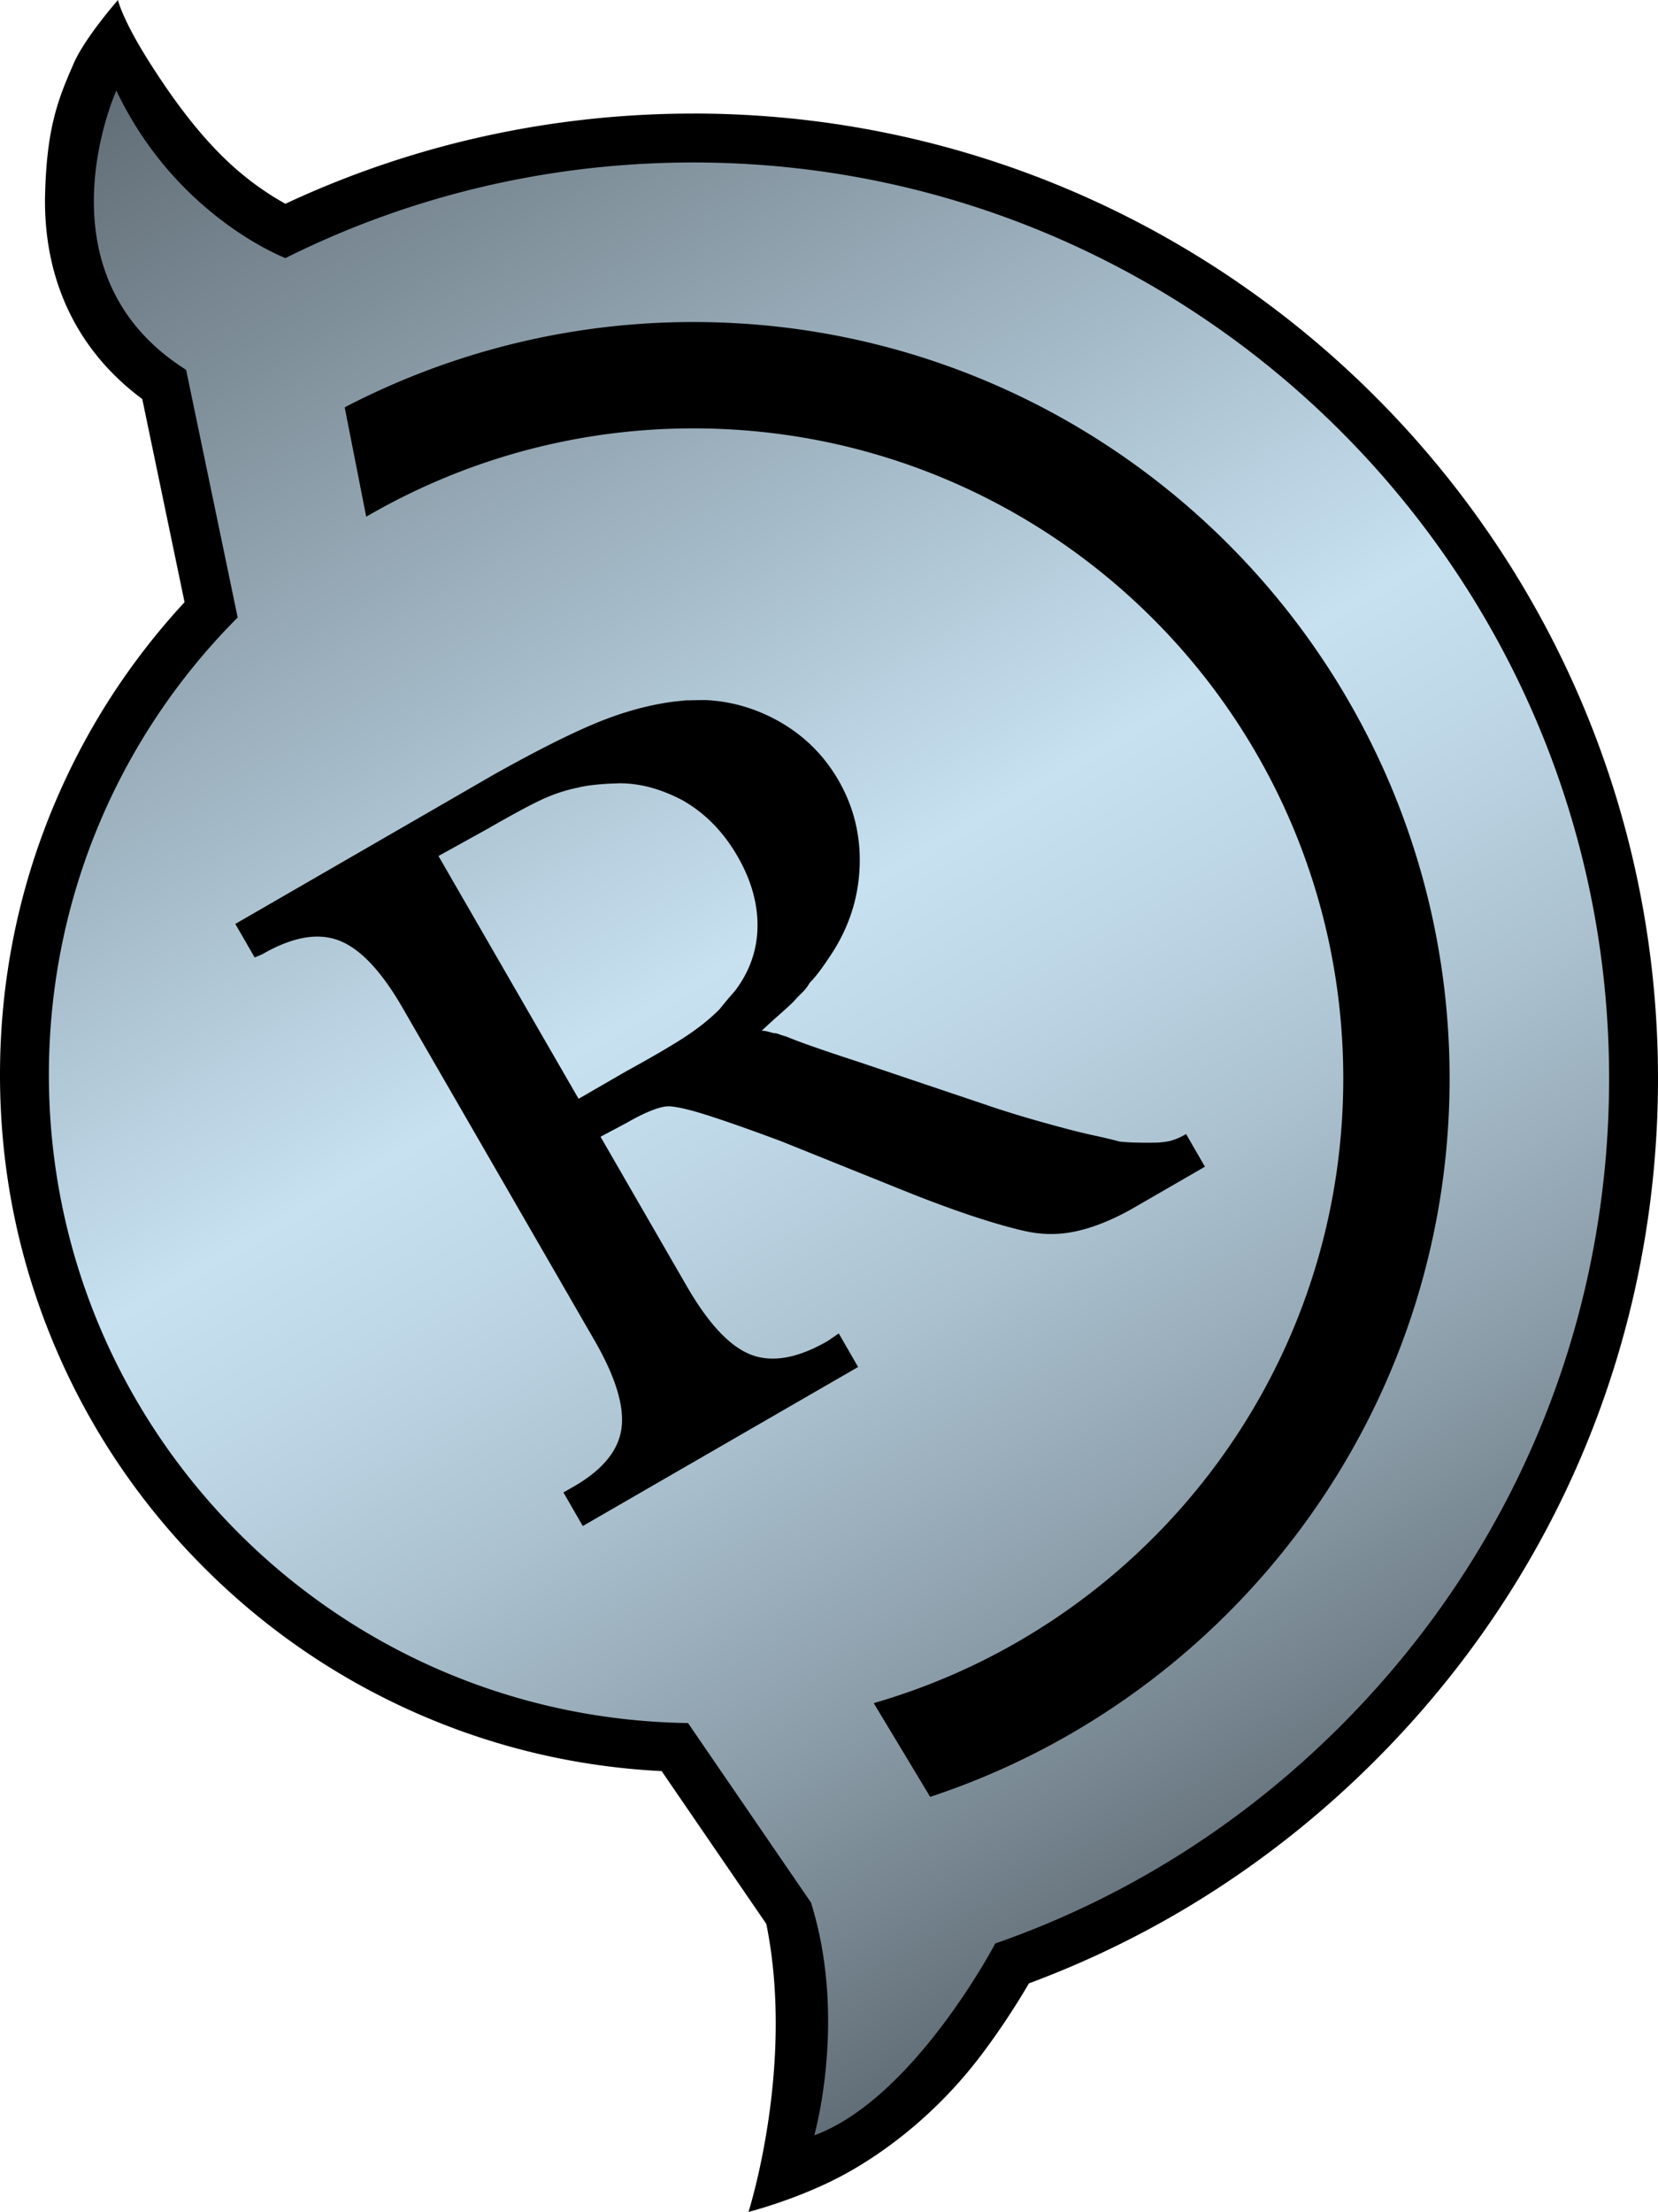 <svg xmlns="http://www.w3.org/2000/svg" width="678.26" height="904.5" data-name="Layer 2"><defs><linearGradient id="a" x1="531.86" x2="97.95" y1="759.53" y2="7.96" gradientUnits="userSpaceOnUse"><stop offset="0" stop-color="#626e77"/><stop offset=".16" stop-color="#8a9ca8"/><stop offset=".31" stop-color="#abc1cf"/><stop offset=".43" stop-color="#bfd8e8"/><stop offset=".5" stop-color="#c7e1f1"/><stop offset="1" stop-color="#626e77"/></linearGradient></defs><g data-name="Layer 1"><path d="M283.65 46.44c-30.7 0-61.27 3.53-90.86 10.49a390.7 390.7 0 0 0-76.03 26.4c-3.83-2.12-8.91-5.24-14.51-9.54-15.73-12.08-28.7-28.89-40.57-47.47S48.27 0 48.27 0 34.85 15.23 30.21 25.81C23.8 40.41 19.22 51.92 18.46 78.8c-.48 16.74 2.42 32.26 8.61 46.13 6.72 15.04 17.17 27.88 31.13 38.24l17.3 83.08c-22.49 24.3-40.37 52.03-53.24 82.57C7.49 363.87 0 401.11 0 439.5s7.42 75.19 22.05 110.1c14.13 33.71 34.37 64.04 60.16 90.16 25.77 26.11 55.83 46.73 89.34 61.3 31.47 13.68 64.77 21.46 99.12 23.18l42.82 62.49c11.8 58.24-7.3 117.77-7.3 117.77s16.65-4.19 33.81-12.54 41.22-24.93 61.37-51.57c8.83-11.68 15.6-22.59 19.55-29.36 25.1-9.31 49.28-21.22 71.98-35.49 25.08-15.76 48.53-34.49 69.7-55.68 74.58-74.55 115.66-173.58 115.66-278.85 0-217.57-177.02-394.58-394.61-394.58Z" style="stroke-width:0"/><path d="M47.59 37.03c24.53 51.63 69.19 68.5 69.19 68.5 51.23-25.58 108.06-39.09 166.87-39.09 206.56 0 374.61 168.03 374.61 374.58 0 99.94-39 193.93-109.8 264.71-40.61 40.64-88.81 70.71-141.32 89 0 0-33.23 63.42-74.04 78.46 0 0 13.61-47.6-1.35-95.21l-50.3-73.4C136.7 702.57 20 584.65 20 439.51 20 366.5 49.43 300.4 97.23 252.5L76.14 151.23C13.67 111.84 47.59 37.04 47.59 37.04zm236.06 94.65c-51.33 0-99.92 12.66-142.64 34.88l8.8 44.74c39.29-22.88 85.08-36.13 133.84-36.13 146.88 0 265.86 119 265.86 265.86 0 121.21-81.13 223.43-192.09 255.41l23.1 38.33c123.29-40.71 212.49-157.01 212.49-293.75 0-170.63-138.74-309.34-309.37-309.34zm-3.14 154.71-5.19.55c-10.13 1.36-20.51 4.22-31.14 8.59q-15.945 6.555-41.79 21L96.26 377.81l7.92 13.72 3.1-1.31c12.27-7.09 22.74-8.96 31.41-5.62q13.005 5.01 25.92 27.39l78.58 136.1c8.75 15.16 12.41 27.33 10.97 36.51s-8.37 17.19-20.78 24.03l-2.89 1.67 7.92 13.72 112.63-65.03-7.92-13.72-4.48 3.07c-12.27 7.09-22.74 8.96-31.41 5.62q-13.005-5.01-26.34-28.11l-35.22-61.01 10.68-5.68c4.09-2.36 7.72-4.14 10.89-5.32 3.17-1.19 5.63-1.65 7.39-1.38 3.38.3 8.72 1.62 16.02 3.99q10.95 3.54 28.71 10.14l54.54 21.94c9.95 3.89 18.57 7.01 25.87 9.37s13.54 4.14 18.71 5.32c7.45 1.79 14.86 1.85 22.23.16s15.14-4.89 23.33-9.62l28.88-16.67-7.71-13.36c-1.44.83-2.62 1.43-3.53 1.8s-1.92.71-3.02 1.02q-1.29.27-2.4.42-1.11.165-2.97.27c-2.86.05-5.51.05-7.94 0a90 90 0 0 1-7.21-.41c-3.04-.81-6.48-1.63-10.33-2.46s-8.05-1.85-12.6-3.07c-7.97-2.14-14.49-3.99-19.57-5.55-5.07-1.56-8.82-2.77-11.24-3.62l-53.18-17.91c-7.11-2.31-13.18-4.34-18.2-6.1-5.02-1.75-8.81-3.18-11.37-4.27-1.14-.3-2.12-.62-2.95-.94s-1.55-.47-2.17-.43l-.29-.08-.28-.08-1.99-.53c-.57-.15-1.35-.26-2.35-.33q4.065-3.795 7.26-6.6c2.13-1.87 4.02-3.6 5.66-5.2 1.17-1.32 2.37-2.57 3.6-3.76 1.24-1.19 2.25-2.5 3.03-3.92a49 49 0 0 0 4.01-4.72c1.27-1.69 2.59-3.58 3.96-5.65q11.505-16.755 12.48-36.33t-8.61-36.18c-6.67-11.55-16.13-20.29-28.37-26.22-7.52-3.61-15.63-5.87-23.96-6.49-3.37-.25-6.76 0-10.14-.01zm-27.56 33.92c9.31-.12 17.92 2.6 26.09 6.84 9.28 5.23 16.84 12.9 22.67 23.01 5.56 9.63 8.28 19.2 8.17 28.74-.11 9.53-3.17 18.28-9.16 26.23-1.17 1.32-2.27 2.6-3.32 3.84a172 172 0 0 0-2.96 3.63c-3.64 3.7-8.06 7.3-13.27 10.79q-7.815 5.235-24.99 14.67l-19.49 11.26-57.32-99.28 20.06-11.1c8.91-5.14 15.93-8.96 21.07-11.44 5.14-2.49 10.3-4.26 15.46-5.32 1.96-.49 3.99-.86 6.1-1.11s4.39-.45 6.87-.6l4.01-.15z" style="stroke-width:0;fill:url(#a)"/></g></svg>